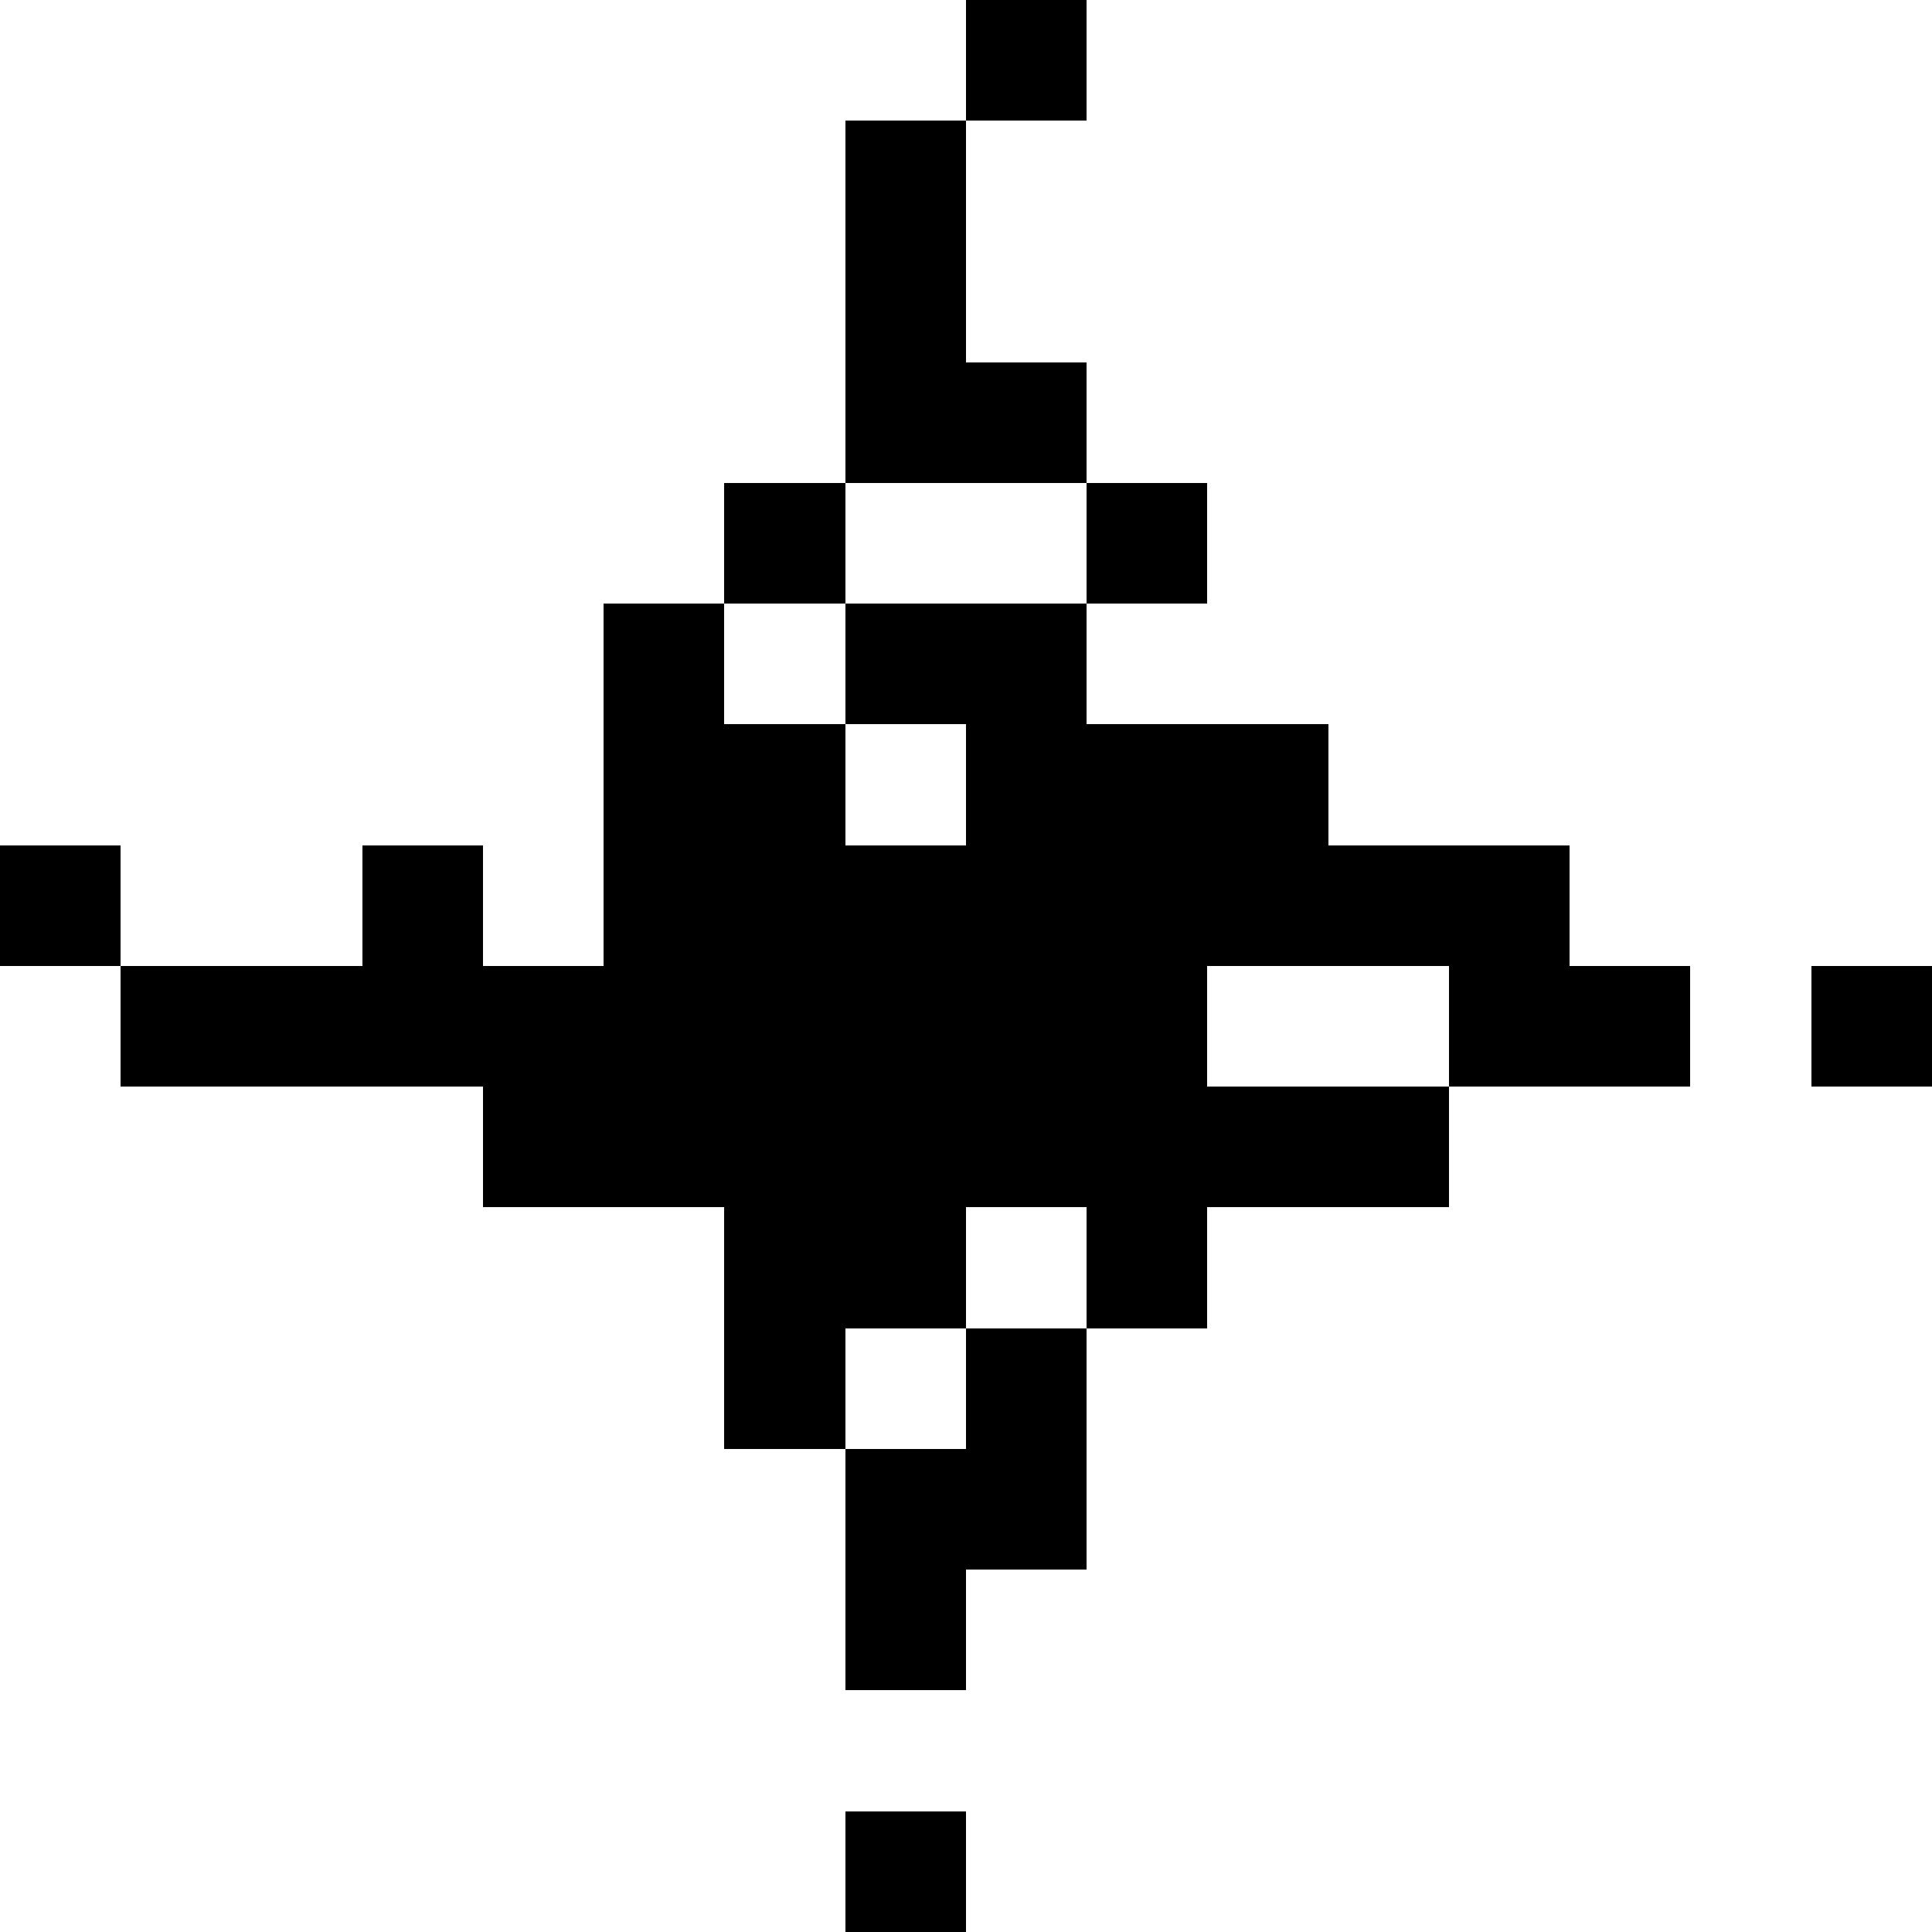 <svg xmlns="http://www.w3.org/2000/svg" viewBox="0 -0.5 16 16" shape-rendering="crispEdges">
<path stroke="#000000" d="M8 0h1M7 1h1M7 2h1M7 3h2M6 4h1M9 4h1M5 5h1M7 5h2M5 6h2M8 6h3M0 7h1M3 7h1M5 7h8M1 8h9M12 8h2M15 8h1M4 9h8M6 10h2M9 10h1M6 11h1M8 11h1M7 12h2M7 13h1M7 15h1" />
</svg>